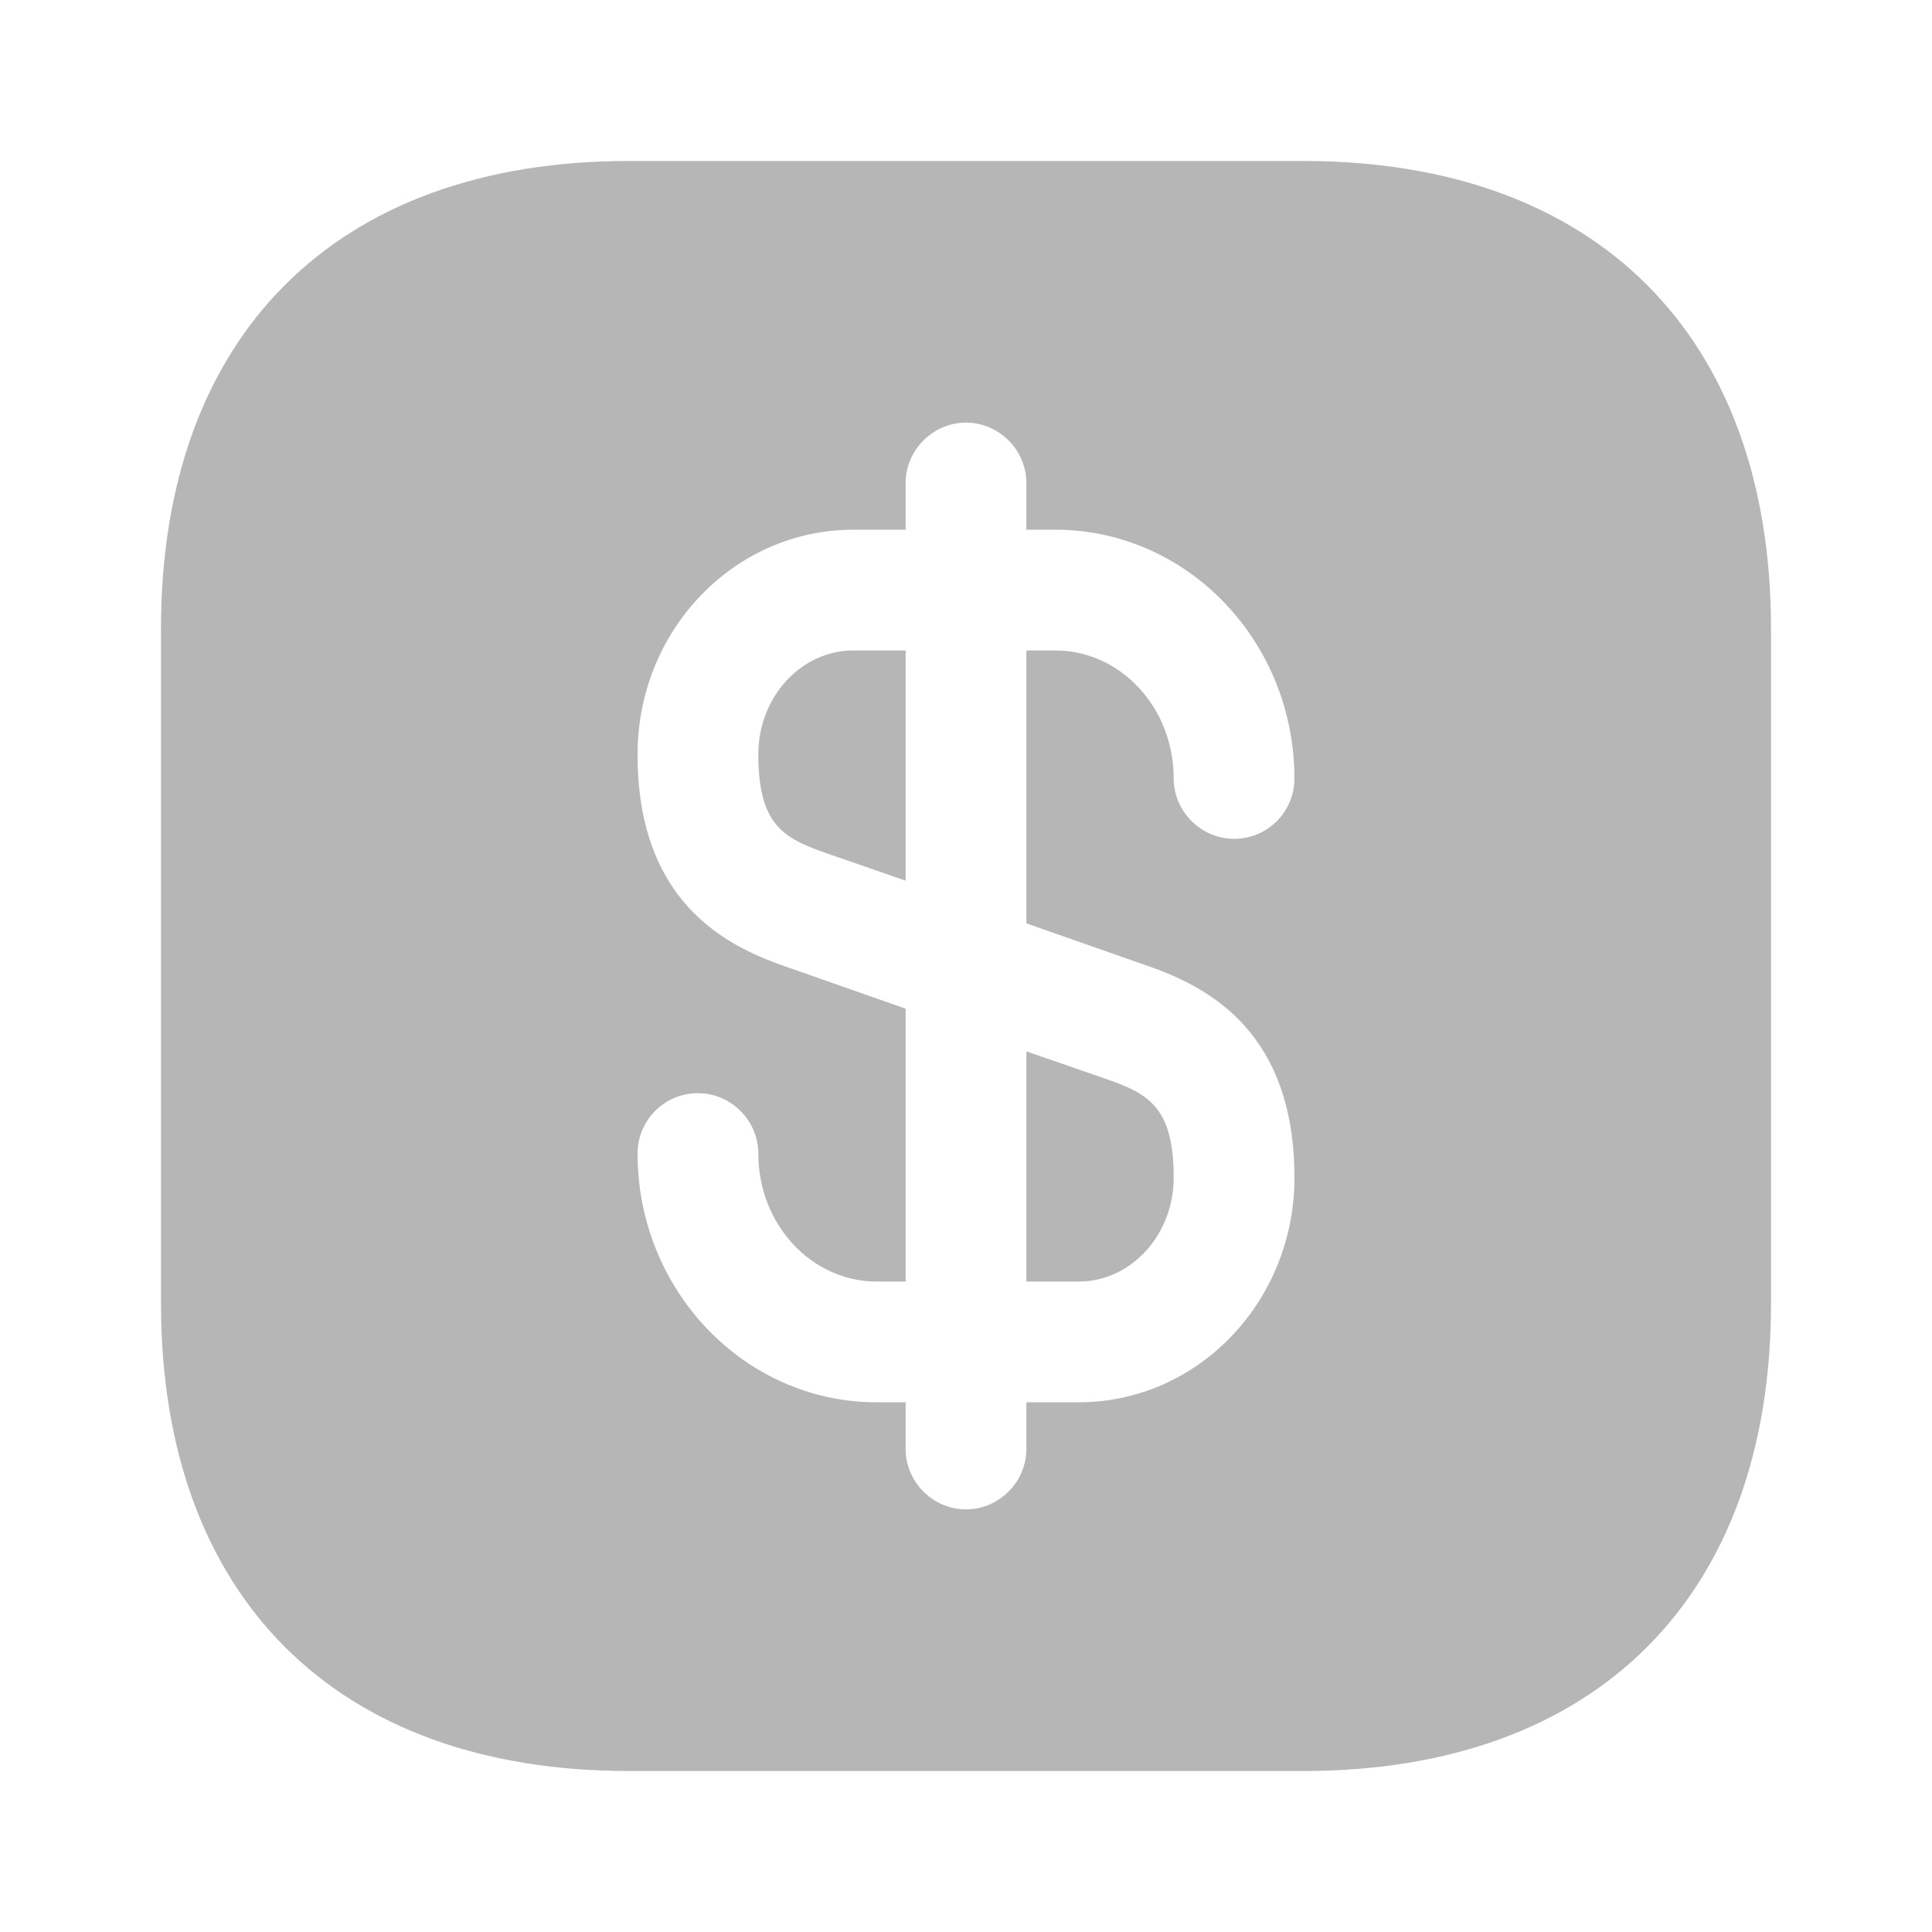 <svg width="40" height="40" viewBox="0 0 40 40" fill="none" xmlns="http://www.w3.org/2000/svg">
<g id="Component 1">
<g id="vuesax/bold/dollar-square">
<g id="Group">
<path id="Vector" d="M18.75 13.467V18.233L17.067 17.65C16.217 17.35 15.7 17.067 15.7 15.617C15.7 14.433 16.584 13.467 17.667 13.467H18.75Z" fill="#B6B6B6"/>
<path id="Vector_2" d="M24.3 24.383C24.3 25.567 23.417 26.533 22.333 26.533H21.25V21.767L22.933 22.35C23.783 22.65 24.3 22.933 24.3 24.383Z" fill="#B6B6B6"/>
<path id="Vector_3" d="M26.983 3.333H13.017C6.95 3.333 3.333 6.95 3.333 13.017V26.983C3.333 33.05 6.95 36.667 13.017 36.667H26.983C33.05 36.667 36.667 33.05 36.667 26.983V13.017C36.667 6.95 33.05 3.333 26.983 3.333ZM23.767 20C25.067 20.45 26.8 21.4 26.8 24.383C26.8 26.95 24.8 29.033 22.334 29.033H21.25V30C21.25 30.683 20.683 31.25 20 31.25C19.317 31.25 18.75 30.683 18.75 30V29.033H18.15C15.417 29.033 13.2 26.717 13.2 23.883C13.2 23.2 13.75 22.633 14.45 22.633C15.133 22.633 15.7 23.2 15.7 23.883C15.7 25.35 16.8 26.533 18.15 26.533H18.75V20.883L16.233 20C14.934 19.55 13.2 18.6 13.2 15.617C13.2 13.05 15.2 10.967 17.667 10.967H18.75V10C18.75 9.317 19.317 8.75 20 8.75C20.683 8.75 21.25 9.317 21.25 10V10.967H21.85C24.584 10.967 26.8 13.283 26.8 16.117C26.8 16.8 26.25 17.367 25.55 17.367C24.867 17.367 24.3 16.8 24.3 16.117C24.3 14.65 23.2 13.467 21.85 13.467H21.25V19.117L23.767 20Z" fill="#B6B6B6"/>
</g>
</g>
</g>
</svg>
